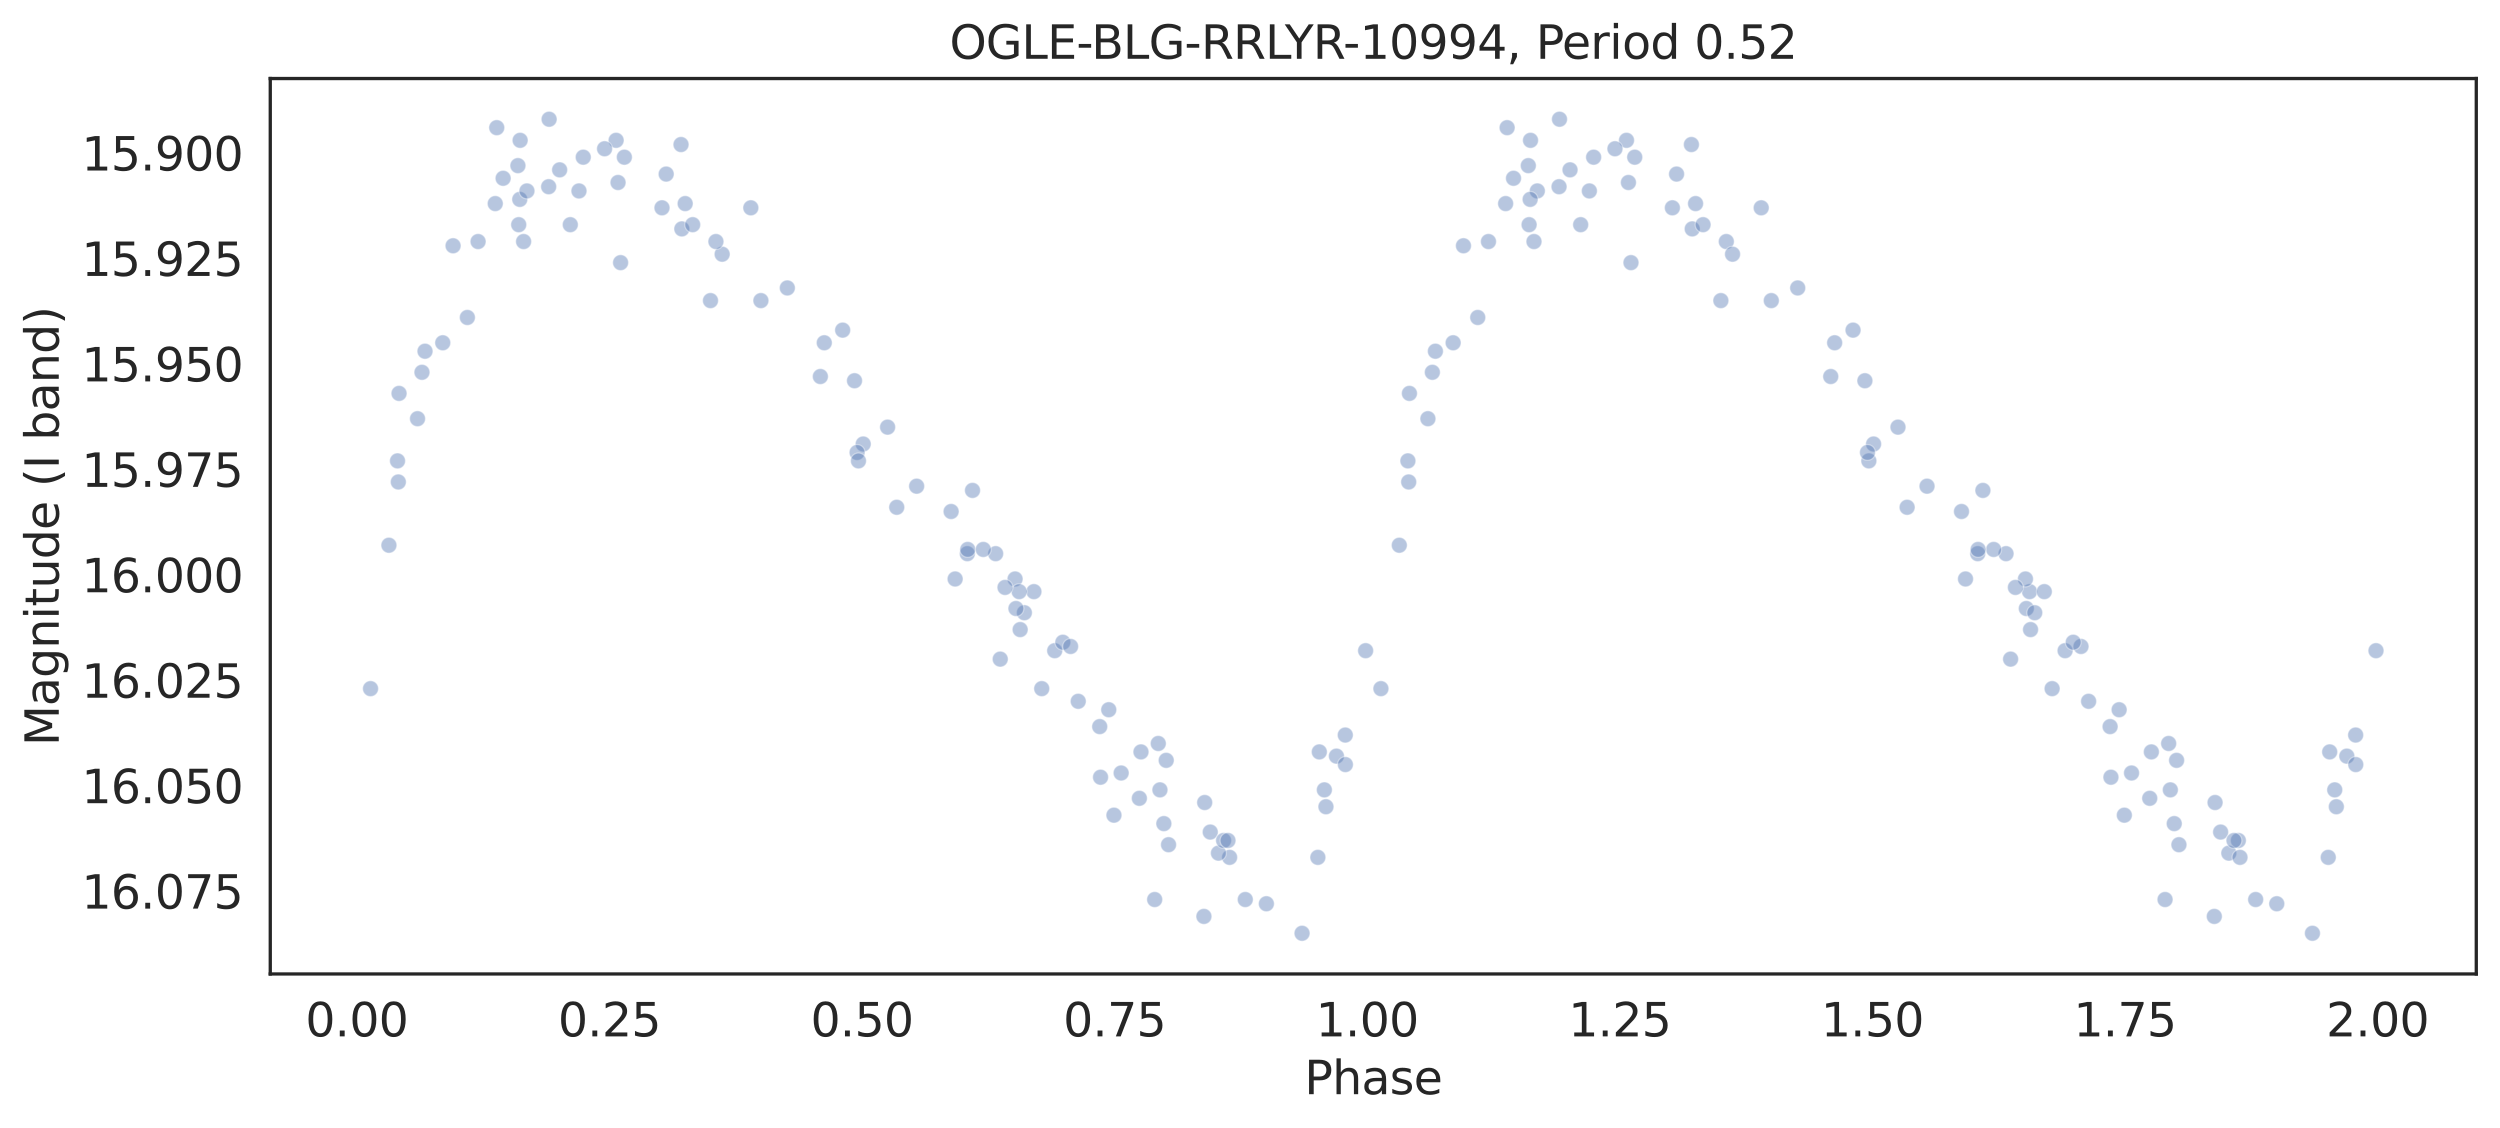 <?xml version="1.0" encoding="utf-8" standalone="no"?>
<!DOCTYPE svg PUBLIC "-//W3C//DTD SVG 1.1//EN"
  "http://www.w3.org/Graphics/SVG/1.1/DTD/svg11.dtd">
<svg height="342.237pt" version="1.1" viewBox="0 0 758.836 342.237" width="758.836pt" xmlns="http://www.w3.org/2000/svg" xmlns:xlink="http://www.w3.org/1999/xlink">
 <defs>
  <style type="text/css">*{stroke-linecap:butt;stroke-linejoin:round;}</style>
 </defs>
 <g id="figure_1">
  <g id="patch_1">
   <path d="M 0 342.237 
L 758.836 342.237 
L 758.836 0 
L 0 0 
z
" style="fill:#ffffff;"/>
  </g>
  <g id="axes_1">
   <g id="patch_2">
    <path d="M 82.036 295.638 
L 751.636 295.638 
L 751.636 23.838 
L 82.036 23.838 
z
" style="fill:#ffffff;"/>
   </g>
   <g id="matplotlib.axis_1">
    <g id="xtick_1">
     <g id="text_1">
      <!-- 0.00 -->
      <g style="fill:#262626;" transform="translate(92.697 314.576)scale(0.14 -0.14)">
       <defs>
        <path d="M 2034 4250 
Q 1547 4250 1301 3770 
Q 1056 3291 1056 2328 
Q 1056 1369 1301 889 
Q 1547 409 2034 409 
Q 2525 409 2770 889 
Q 3016 1369 3016 2328 
Q 3016 3291 2770 3770 
Q 2525 4250 2034 4250 
z
M 2034 4750 
Q 2819 4750 3233 4129 
Q 3647 3509 3647 2328 
Q 3647 1150 3233 529 
Q 2819 -91 2034 -91 
Q 1250 -91 836 529 
Q 422 1150 422 2328 
Q 422 3509 836 4129 
Q 1250 4750 2034 4750 
z
" id="DejaVuSans-30" transform="scale(0.016)"/>
        <path d="M 684 794 
L 1344 794 
L 1344 0 
L 684 0 
L 684 794 
z
" id="DejaVuSans-2e" transform="scale(0.016)"/>
       </defs>
       <use xlink:href="#DejaVuSans-30"/>
       <use x="63.623" xlink:href="#DejaVuSans-2e"/>
       <use x="95.41" xlink:href="#DejaVuSans-30"/>
       <use x="159.033" xlink:href="#DejaVuSans-30"/>
      </g>
     </g>
    </g>
    <g id="xtick_2">
     <g id="text_2">
      <!-- 0.25 -->
      <g style="fill:#262626;" transform="translate(169.368 314.576)scale(0.14 -0.14)">
       <defs>
        <path d="M 1228 531 
L 3431 531 
L 3431 0 
L 469 0 
L 469 531 
Q 828 903 1448 1529 
Q 2069 2156 2228 2338 
Q 2531 2678 2651 2914 
Q 2772 3150 2772 3378 
Q 2772 3750 2511 3984 
Q 2250 4219 1831 4219 
Q 1534 4219 1204 4116 
Q 875 4013 500 3803 
L 500 4441 
Q 881 4594 1212 4672 
Q 1544 4750 1819 4750 
Q 2544 4750 2975 4387 
Q 3406 4025 3406 3419 
Q 3406 3131 3298 2873 
Q 3191 2616 2906 2266 
Q 2828 2175 2409 1742 
Q 1991 1309 1228 531 
z
" id="DejaVuSans-32" transform="scale(0.016)"/>
        <path d="M 691 4666 
L 3169 4666 
L 3169 4134 
L 1269 4134 
L 1269 2991 
Q 1406 3038 1543 3061 
Q 1681 3084 1819 3084 
Q 2600 3084 3056 2656 
Q 3513 2228 3513 1497 
Q 3513 744 3044 326 
Q 2575 -91 1722 -91 
Q 1428 -91 1123 -41 
Q 819 9 494 109 
L 494 744 
Q 775 591 1075 516 
Q 1375 441 1709 441 
Q 2250 441 2565 725 
Q 2881 1009 2881 1497 
Q 2881 1984 2565 2268 
Q 2250 2553 1709 2553 
Q 1456 2553 1204 2497 
Q 953 2441 691 2322 
L 691 4666 
z
" id="DejaVuSans-35" transform="scale(0.016)"/>
       </defs>
       <use xlink:href="#DejaVuSans-30"/>
       <use x="63.623" xlink:href="#DejaVuSans-2e"/>
       <use x="95.41" xlink:href="#DejaVuSans-32"/>
       <use x="159.033" xlink:href="#DejaVuSans-35"/>
      </g>
     </g>
    </g>
    <g id="xtick_3">
     <g id="text_3">
      <!-- 0.50 -->
      <g style="fill:#262626;" transform="translate(246.04 314.576)scale(0.14 -0.14)">
       <use xlink:href="#DejaVuSans-30"/>
       <use x="63.623" xlink:href="#DejaVuSans-2e"/>
       <use x="95.41" xlink:href="#DejaVuSans-35"/>
       <use x="159.033" xlink:href="#DejaVuSans-30"/>
      </g>
     </g>
    </g>
    <g id="xtick_4">
     <g id="text_4">
      <!-- 0.75 -->
      <g style="fill:#262626;" transform="translate(322.711 314.576)scale(0.14 -0.14)">
       <defs>
        <path d="M 525 4666 
L 3525 4666 
L 3525 4397 
L 1831 0 
L 1172 0 
L 2766 4134 
L 525 4134 
L 525 4666 
z
" id="DejaVuSans-37" transform="scale(0.016)"/>
       </defs>
       <use xlink:href="#DejaVuSans-30"/>
       <use x="63.623" xlink:href="#DejaVuSans-2e"/>
       <use x="95.41" xlink:href="#DejaVuSans-37"/>
       <use x="159.033" xlink:href="#DejaVuSans-35"/>
      </g>
     </g>
    </g>
    <g id="xtick_5">
     <g id="text_5">
      <!-- 1.00 -->
      <g style="fill:#262626;" transform="translate(399.383 314.576)scale(0.14 -0.14)">
       <defs>
        <path d="M 794 531 
L 1825 531 
L 1825 4091 
L 703 3866 
L 703 4441 
L 1819 4666 
L 2450 4666 
L 2450 531 
L 3481 531 
L 3481 0 
L 794 0 
L 794 531 
z
" id="DejaVuSans-31" transform="scale(0.016)"/>
       </defs>
       <use xlink:href="#DejaVuSans-31"/>
       <use x="63.623" xlink:href="#DejaVuSans-2e"/>
       <use x="95.41" xlink:href="#DejaVuSans-30"/>
       <use x="159.033" xlink:href="#DejaVuSans-30"/>
      </g>
     </g>
    </g>
    <g id="xtick_6">
     <g id="text_6">
      <!-- 1.25 -->
      <g style="fill:#262626;" transform="translate(476.054 314.576)scale(0.14 -0.14)">
       <use xlink:href="#DejaVuSans-31"/>
       <use x="63.623" xlink:href="#DejaVuSans-2e"/>
       <use x="95.41" xlink:href="#DejaVuSans-32"/>
       <use x="159.033" xlink:href="#DejaVuSans-35"/>
      </g>
     </g>
    </g>
    <g id="xtick_7">
     <g id="text_7">
      <!-- 1.50 -->
      <g style="fill:#262626;" transform="translate(552.726 314.576)scale(0.14 -0.14)">
       <use xlink:href="#DejaVuSans-31"/>
       <use x="63.623" xlink:href="#DejaVuSans-2e"/>
       <use x="95.41" xlink:href="#DejaVuSans-35"/>
       <use x="159.033" xlink:href="#DejaVuSans-30"/>
      </g>
     </g>
    </g>
    <g id="xtick_8">
     <g id="text_8">
      <!-- 1.75 -->
      <g style="fill:#262626;" transform="translate(629.397 314.576)scale(0.14 -0.14)">
       <use xlink:href="#DejaVuSans-31"/>
       <use x="63.623" xlink:href="#DejaVuSans-2e"/>
       <use x="95.41" xlink:href="#DejaVuSans-37"/>
       <use x="159.033" xlink:href="#DejaVuSans-35"/>
      </g>
     </g>
    </g>
    <g id="xtick_9">
     <g id="text_9">
      <!-- 2.00 -->
      <g style="fill:#262626;" transform="translate(706.069 314.576)scale(0.14 -0.14)">
       <use xlink:href="#DejaVuSans-32"/>
       <use x="63.623" xlink:href="#DejaVuSans-2e"/>
       <use x="95.41" xlink:href="#DejaVuSans-30"/>
       <use x="159.033" xlink:href="#DejaVuSans-30"/>
      </g>
     </g>
    </g>
    <g id="text_10">
     <!-- Phase -->
     <g style="fill:#262626;" transform="translate(395.936 332.125)scale(0.14 -0.14)">
      <defs>
       <path d="M 1259 4147 
L 1259 2394 
L 2053 2394 
Q 2494 2394 2734 2622 
Q 2975 2850 2975 3272 
Q 2975 3691 2734 3919 
Q 2494 4147 2053 4147 
L 1259 4147 
z
M 628 4666 
L 2053 4666 
Q 2838 4666 3239 4311 
Q 3641 3956 3641 3272 
Q 3641 2581 3239 2228 
Q 2838 1875 2053 1875 
L 1259 1875 
L 1259 0 
L 628 0 
L 628 4666 
z
" id="DejaVuSans-50" transform="scale(0.016)"/>
       <path d="M 3513 2113 
L 3513 0 
L 2938 0 
L 2938 2094 
Q 2938 2591 2744 2837 
Q 2550 3084 2163 3084 
Q 1697 3084 1428 2787 
Q 1159 2491 1159 1978 
L 1159 0 
L 581 0 
L 581 4863 
L 1159 4863 
L 1159 2956 
Q 1366 3272 1645 3428 
Q 1925 3584 2291 3584 
Q 2894 3584 3203 3211 
Q 3513 2838 3513 2113 
z
" id="DejaVuSans-68" transform="scale(0.016)"/>
       <path d="M 2194 1759 
Q 1497 1759 1228 1600 
Q 959 1441 959 1056 
Q 959 750 1161 570 
Q 1363 391 1709 391 
Q 2188 391 2477 730 
Q 2766 1069 2766 1631 
L 2766 1759 
L 2194 1759 
z
M 3341 1997 
L 3341 0 
L 2766 0 
L 2766 531 
Q 2569 213 2275 61 
Q 1981 -91 1556 -91 
Q 1019 -91 701 211 
Q 384 513 384 1019 
Q 384 1609 779 1909 
Q 1175 2209 1959 2209 
L 2766 2209 
L 2766 2266 
Q 2766 2663 2505 2880 
Q 2244 3097 1772 3097 
Q 1472 3097 1187 3025 
Q 903 2953 641 2809 
L 641 3341 
Q 956 3463 1253 3523 
Q 1550 3584 1831 3584 
Q 2591 3584 2966 3190 
Q 3341 2797 3341 1997 
z
" id="DejaVuSans-61" transform="scale(0.016)"/>
       <path d="M 2834 3397 
L 2834 2853 
Q 2591 2978 2328 3040 
Q 2066 3103 1784 3103 
Q 1356 3103 1142 2972 
Q 928 2841 928 2578 
Q 928 2378 1081 2264 
Q 1234 2150 1697 2047 
L 1894 2003 
Q 2506 1872 2764 1633 
Q 3022 1394 3022 966 
Q 3022 478 2636 193 
Q 2250 -91 1575 -91 
Q 1294 -91 989 -36 
Q 684 19 347 128 
L 347 722 
Q 666 556 975 473 
Q 1284 391 1588 391 
Q 1994 391 2212 530 
Q 2431 669 2431 922 
Q 2431 1156 2273 1281 
Q 2116 1406 1581 1522 
L 1381 1569 
Q 847 1681 609 1914 
Q 372 2147 372 2553 
Q 372 3047 722 3315 
Q 1072 3584 1716 3584 
Q 2034 3584 2315 3537 
Q 2597 3491 2834 3397 
z
" id="DejaVuSans-73" transform="scale(0.016)"/>
       <path d="M 3597 1894 
L 3597 1613 
L 953 1613 
Q 991 1019 1311 708 
Q 1631 397 2203 397 
Q 2534 397 2845 478 
Q 3156 559 3463 722 
L 3463 178 
Q 3153 47 2828 -22 
Q 2503 -91 2169 -91 
Q 1331 -91 842 396 
Q 353 884 353 1716 
Q 353 2575 817 3079 
Q 1281 3584 2069 3584 
Q 2775 3584 3186 3129 
Q 3597 2675 3597 1894 
z
M 3022 2063 
Q 3016 2534 2758 2815 
Q 2500 3097 2075 3097 
Q 1594 3097 1305 2825 
Q 1016 2553 972 2059 
L 3022 2063 
z
" id="DejaVuSans-65" transform="scale(0.016)"/>
      </defs>
      <use xlink:href="#DejaVuSans-50"/>
      <use x="60.303" xlink:href="#DejaVuSans-68"/>
      <use x="123.682" xlink:href="#DejaVuSans-61"/>
      <use x="184.961" xlink:href="#DejaVuSans-73"/>
      <use x="237.061" xlink:href="#DejaVuSans-65"/>
     </g>
    </g>
   </g>
   <g id="matplotlib.axis_2">
    <g id="ytick_1">
     <g id="text_11">
      <!-- 15.900 -->
      <g style="fill:#262626;" transform="translate(24.749 51.753)scale(0.14 -0.14)">
       <defs>
        <path d="M 703 97 
L 703 672 
Q 941 559 1184 500 
Q 1428 441 1663 441 
Q 2288 441 2617 861 
Q 2947 1281 2994 2138 
Q 2813 1869 2534 1725 
Q 2256 1581 1919 1581 
Q 1219 1581 811 2004 
Q 403 2428 403 3163 
Q 403 3881 828 4315 
Q 1253 4750 1959 4750 
Q 2769 4750 3195 4129 
Q 3622 3509 3622 2328 
Q 3622 1225 3098 567 
Q 2575 -91 1691 -91 
Q 1453 -91 1209 -44 
Q 966 3 703 97 
z
M 1959 2075 
Q 2384 2075 2632 2365 
Q 2881 2656 2881 3163 
Q 2881 3666 2632 3958 
Q 2384 4250 1959 4250 
Q 1534 4250 1286 3958 
Q 1038 3666 1038 3163 
Q 1038 2656 1286 2365 
Q 1534 2075 1959 2075 
z
" id="DejaVuSans-39" transform="scale(0.016)"/>
       </defs>
       <use xlink:href="#DejaVuSans-31"/>
       <use x="63.623" xlink:href="#DejaVuSans-35"/>
       <use x="127.246" xlink:href="#DejaVuSans-2e"/>
       <use x="159.033" xlink:href="#DejaVuSans-39"/>
       <use x="222.656" xlink:href="#DejaVuSans-30"/>
       <use x="286.279" xlink:href="#DejaVuSans-30"/>
      </g>
     </g>
    </g>
    <g id="ytick_2">
     <g id="text_12">
      <!-- 15.925 -->
      <g style="fill:#262626;" transform="translate(24.749 83.76)scale(0.14 -0.14)">
       <use xlink:href="#DejaVuSans-31"/>
       <use x="63.623" xlink:href="#DejaVuSans-35"/>
       <use x="127.246" xlink:href="#DejaVuSans-2e"/>
       <use x="159.033" xlink:href="#DejaVuSans-39"/>
       <use x="222.656" xlink:href="#DejaVuSans-32"/>
       <use x="286.279" xlink:href="#DejaVuSans-35"/>
      </g>
     </g>
    </g>
    <g id="ytick_3">
     <g id="text_13">
      <!-- 15.950 -->
      <g style="fill:#262626;" transform="translate(24.749 115.767)scale(0.14 -0.14)">
       <use xlink:href="#DejaVuSans-31"/>
       <use x="63.623" xlink:href="#DejaVuSans-35"/>
       <use x="127.246" xlink:href="#DejaVuSans-2e"/>
       <use x="159.033" xlink:href="#DejaVuSans-39"/>
       <use x="222.656" xlink:href="#DejaVuSans-35"/>
       <use x="286.279" xlink:href="#DejaVuSans-30"/>
      </g>
     </g>
    </g>
    <g id="ytick_4">
     <g id="text_14">
      <!-- 15.975 -->
      <g style="fill:#262626;" transform="translate(24.749 147.773)scale(0.14 -0.14)">
       <use xlink:href="#DejaVuSans-31"/>
       <use x="63.623" xlink:href="#DejaVuSans-35"/>
       <use x="127.246" xlink:href="#DejaVuSans-2e"/>
       <use x="159.033" xlink:href="#DejaVuSans-39"/>
       <use x="222.656" xlink:href="#DejaVuSans-37"/>
       <use x="286.279" xlink:href="#DejaVuSans-35"/>
      </g>
     </g>
    </g>
    <g id="ytick_5">
     <g id="text_15">
      <!-- 16.000 -->
      <g style="fill:#262626;" transform="translate(24.749 179.78)scale(0.14 -0.14)">
       <defs>
        <path d="M 2113 2584 
Q 1688 2584 1439 2293 
Q 1191 2003 1191 1497 
Q 1191 994 1439 701 
Q 1688 409 2113 409 
Q 2538 409 2786 701 
Q 3034 994 3034 1497 
Q 3034 2003 2786 2293 
Q 2538 2584 2113 2584 
z
M 3366 4563 
L 3366 3988 
Q 3128 4100 2886 4159 
Q 2644 4219 2406 4219 
Q 1781 4219 1451 3797 
Q 1122 3375 1075 2522 
Q 1259 2794 1537 2939 
Q 1816 3084 2150 3084 
Q 2853 3084 3261 2657 
Q 3669 2231 3669 1497 
Q 3669 778 3244 343 
Q 2819 -91 2113 -91 
Q 1303 -91 875 529 
Q 447 1150 447 2328 
Q 447 3434 972 4092 
Q 1497 4750 2381 4750 
Q 2619 4750 2861 4703 
Q 3103 4656 3366 4563 
z
" id="DejaVuSans-36" transform="scale(0.016)"/>
       </defs>
       <use xlink:href="#DejaVuSans-31"/>
       <use x="63.623" xlink:href="#DejaVuSans-36"/>
       <use x="127.246" xlink:href="#DejaVuSans-2e"/>
       <use x="159.033" xlink:href="#DejaVuSans-30"/>
       <use x="222.656" xlink:href="#DejaVuSans-30"/>
       <use x="286.279" xlink:href="#DejaVuSans-30"/>
      </g>
     </g>
    </g>
    <g id="ytick_6">
     <g id="text_16">
      <!-- 16.025 -->
      <g style="fill:#262626;" transform="translate(24.749 211.786)scale(0.14 -0.14)">
       <use xlink:href="#DejaVuSans-31"/>
       <use x="63.623" xlink:href="#DejaVuSans-36"/>
       <use x="127.246" xlink:href="#DejaVuSans-2e"/>
       <use x="159.033" xlink:href="#DejaVuSans-30"/>
       <use x="222.656" xlink:href="#DejaVuSans-32"/>
       <use x="286.279" xlink:href="#DejaVuSans-35"/>
      </g>
     </g>
    </g>
    <g id="ytick_7">
     <g id="text_17">
      <!-- 16.050 -->
      <g style="fill:#262626;" transform="translate(24.749 243.793)scale(0.14 -0.14)">
       <use xlink:href="#DejaVuSans-31"/>
       <use x="63.623" xlink:href="#DejaVuSans-36"/>
       <use x="127.246" xlink:href="#DejaVuSans-2e"/>
       <use x="159.033" xlink:href="#DejaVuSans-30"/>
       <use x="222.656" xlink:href="#DejaVuSans-35"/>
       <use x="286.279" xlink:href="#DejaVuSans-30"/>
      </g>
     </g>
    </g>
    <g id="ytick_8">
     <g id="text_18">
      <!-- 16.075 -->
      <g style="fill:#262626;" transform="translate(24.749 275.8)scale(0.14 -0.14)">
       <use xlink:href="#DejaVuSans-31"/>
       <use x="63.623" xlink:href="#DejaVuSans-36"/>
       <use x="127.246" xlink:href="#DejaVuSans-2e"/>
       <use x="159.033" xlink:href="#DejaVuSans-30"/>
       <use x="222.656" xlink:href="#DejaVuSans-37"/>
       <use x="286.279" xlink:href="#DejaVuSans-35"/>
      </g>
     </g>
    </g>
    <g id="text_19">
     <!-- Magnitude (I band) -->
     <g style="fill:#262626;" transform="translate(17.838 226.414)rotate(-90)scale(0.14 -0.14)">
      <defs>
       <path d="M 628 4666 
L 1569 4666 
L 2759 1491 
L 3956 4666 
L 4897 4666 
L 4897 0 
L 4281 0 
L 4281 4097 
L 3078 897 
L 2444 897 
L 1241 4097 
L 1241 0 
L 628 0 
L 628 4666 
z
" id="DejaVuSans-4d" transform="scale(0.016)"/>
       <path d="M 2906 1791 
Q 2906 2416 2648 2759 
Q 2391 3103 1925 3103 
Q 1463 3103 1205 2759 
Q 947 2416 947 1791 
Q 947 1169 1205 825 
Q 1463 481 1925 481 
Q 2391 481 2648 825 
Q 2906 1169 2906 1791 
z
M 3481 434 
Q 3481 -459 3084 -895 
Q 2688 -1331 1869 -1331 
Q 1566 -1331 1297 -1286 
Q 1028 -1241 775 -1147 
L 775 -588 
Q 1028 -725 1275 -790 
Q 1522 -856 1778 -856 
Q 2344 -856 2625 -561 
Q 2906 -266 2906 331 
L 2906 616 
Q 2728 306 2450 153 
Q 2172 0 1784 0 
Q 1141 0 747 490 
Q 353 981 353 1791 
Q 353 2603 747 3093 
Q 1141 3584 1784 3584 
Q 2172 3584 2450 3431 
Q 2728 3278 2906 2969 
L 2906 3500 
L 3481 3500 
L 3481 434 
z
" id="DejaVuSans-67" transform="scale(0.016)"/>
       <path d="M 3513 2113 
L 3513 0 
L 2938 0 
L 2938 2094 
Q 2938 2591 2744 2837 
Q 2550 3084 2163 3084 
Q 1697 3084 1428 2787 
Q 1159 2491 1159 1978 
L 1159 0 
L 581 0 
L 581 3500 
L 1159 3500 
L 1159 2956 
Q 1366 3272 1645 3428 
Q 1925 3584 2291 3584 
Q 2894 3584 3203 3211 
Q 3513 2838 3513 2113 
z
" id="DejaVuSans-6e" transform="scale(0.016)"/>
       <path d="M 603 3500 
L 1178 3500 
L 1178 0 
L 603 0 
L 603 3500 
z
M 603 4863 
L 1178 4863 
L 1178 4134 
L 603 4134 
L 603 4863 
z
" id="DejaVuSans-69" transform="scale(0.016)"/>
       <path d="M 1172 4494 
L 1172 3500 
L 2356 3500 
L 2356 3053 
L 1172 3053 
L 1172 1153 
Q 1172 725 1289 603 
Q 1406 481 1766 481 
L 2356 481 
L 2356 0 
L 1766 0 
Q 1100 0 847 248 
Q 594 497 594 1153 
L 594 3053 
L 172 3053 
L 172 3500 
L 594 3500 
L 594 4494 
L 1172 4494 
z
" id="DejaVuSans-74" transform="scale(0.016)"/>
       <path d="M 544 1381 
L 544 3500 
L 1119 3500 
L 1119 1403 
Q 1119 906 1312 657 
Q 1506 409 1894 409 
Q 2359 409 2629 706 
Q 2900 1003 2900 1516 
L 2900 3500 
L 3475 3500 
L 3475 0 
L 2900 0 
L 2900 538 
Q 2691 219 2414 64 
Q 2138 -91 1772 -91 
Q 1169 -91 856 284 
Q 544 659 544 1381 
z
M 1991 3584 
L 1991 3584 
z
" id="DejaVuSans-75" transform="scale(0.016)"/>
       <path d="M 2906 2969 
L 2906 4863 
L 3481 4863 
L 3481 0 
L 2906 0 
L 2906 525 
Q 2725 213 2448 61 
Q 2172 -91 1784 -91 
Q 1150 -91 751 415 
Q 353 922 353 1747 
Q 353 2572 751 3078 
Q 1150 3584 1784 3584 
Q 2172 3584 2448 3432 
Q 2725 3281 2906 2969 
z
M 947 1747 
Q 947 1113 1208 752 
Q 1469 391 1925 391 
Q 2381 391 2643 752 
Q 2906 1113 2906 1747 
Q 2906 2381 2643 2742 
Q 2381 3103 1925 3103 
Q 1469 3103 1208 2742 
Q 947 2381 947 1747 
z
" id="DejaVuSans-64" transform="scale(0.016)"/>
       <path id="DejaVuSans-20" transform="scale(0.016)"/>
       <path d="M 1984 4856 
Q 1566 4138 1362 3434 
Q 1159 2731 1159 2009 
Q 1159 1288 1364 580 
Q 1569 -128 1984 -844 
L 1484 -844 
Q 1016 -109 783 600 
Q 550 1309 550 2009 
Q 550 2706 781 3412 
Q 1013 4119 1484 4856 
L 1984 4856 
z
" id="DejaVuSans-28" transform="scale(0.016)"/>
       <path d="M 628 4666 
L 1259 4666 
L 1259 0 
L 628 0 
L 628 4666 
z
" id="DejaVuSans-49" transform="scale(0.016)"/>
       <path d="M 3116 1747 
Q 3116 2381 2855 2742 
Q 2594 3103 2138 3103 
Q 1681 3103 1420 2742 
Q 1159 2381 1159 1747 
Q 1159 1113 1420 752 
Q 1681 391 2138 391 
Q 2594 391 2855 752 
Q 3116 1113 3116 1747 
z
M 1159 2969 
Q 1341 3281 1617 3432 
Q 1894 3584 2278 3584 
Q 2916 3584 3314 3078 
Q 3713 2572 3713 1747 
Q 3713 922 3314 415 
Q 2916 -91 2278 -91 
Q 1894 -91 1617 61 
Q 1341 213 1159 525 
L 1159 0 
L 581 0 
L 581 4863 
L 1159 4863 
L 1159 2969 
z
" id="DejaVuSans-62" transform="scale(0.016)"/>
       <path d="M 513 4856 
L 1013 4856 
Q 1481 4119 1714 3412 
Q 1947 2706 1947 2009 
Q 1947 1309 1714 600 
Q 1481 -109 1013 -844 
L 513 -844 
Q 928 -128 1133 580 
Q 1338 1288 1338 2009 
Q 1338 2731 1133 3434 
Q 928 4138 513 4856 
z
" id="DejaVuSans-29" transform="scale(0.016)"/>
      </defs>
      <use xlink:href="#DejaVuSans-4d"/>
      <use x="86.279" xlink:href="#DejaVuSans-61"/>
      <use x="147.559" xlink:href="#DejaVuSans-67"/>
      <use x="211.035" xlink:href="#DejaVuSans-6e"/>
      <use x="274.414" xlink:href="#DejaVuSans-69"/>
      <use x="302.197" xlink:href="#DejaVuSans-74"/>
      <use x="341.406" xlink:href="#DejaVuSans-75"/>
      <use x="404.785" xlink:href="#DejaVuSans-64"/>
      <use x="468.262" xlink:href="#DejaVuSans-65"/>
      <use x="529.785" xlink:href="#DejaVuSans-20"/>
      <use x="561.572" xlink:href="#DejaVuSans-28"/>
      <use x="600.586" xlink:href="#DejaVuSans-49"/>
      <use x="630.078" xlink:href="#DejaVuSans-20"/>
      <use x="661.865" xlink:href="#DejaVuSans-62"/>
      <use x="725.342" xlink:href="#DejaVuSans-61"/>
      <use x="786.621" xlink:href="#DejaVuSans-6e"/>
      <use x="850" xlink:href="#DejaVuSans-64"/>
      <use x="913.477" xlink:href="#DejaVuSans-29"/>
     </g>
    </g>
   </g>
   <g id="PathCollection_1">
    <defs>
     <path d="M 0 2.4 
C 0.636 2.4 1.247 2.147 1.697 1.697 
C 2.147 1.247 2.4 0.636 2.4 0 
C 2.4 -0.636 2.147 -1.247 1.697 -1.697 
C 1.247 -2.147 0.636 -2.4 0 -2.4 
C -0.636 -2.4 -1.247 -2.147 -1.697 -1.697 
C -2.147 -1.247 -2.4 -0.636 -2.4 0 
C -2.4 0.636 -2.147 1.247 -1.697 1.697 
C -1.247 2.147 -0.636 2.4 0 2.4 
z
" id="me7b173bbdc" style="stroke:#ffffff;stroke-opacity:0.4;stroke-width:0.384;"/>
    </defs>
    <g clip-path="url(#pbdeee89cb6)">
     <use style="fill:#4c72b0;fill-opacity:0.4;stroke:#ffffff;stroke-opacity:0.4;stroke-width:0.384;" x="157.209" xlink:href="#me7b173bbdc" y="50.275"/>
     <use style="fill:#4c72b0;fill-opacity:0.4;stroke:#ffffff;stroke-opacity:0.4;stroke-width:0.384;" x="434.769" xlink:href="#me7b173bbdc" y="113.008"/>
     <use style="fill:#4c72b0;fill-opacity:0.4;stroke:#ffffff;stroke-opacity:0.4;stroke-width:0.384;" x="310.931" xlink:href="#me7b173bbdc" y="185.983"/>
     <use style="fill:#4c72b0;fill-opacity:0.4;stroke:#ffffff;stroke-opacity:0.4;stroke-width:0.384;" x="157.45" xlink:href="#me7b173bbdc" y="68.199"/>
     <use style="fill:#4c72b0;fill-opacity:0.4;stroke:#ffffff;stroke-opacity:0.4;stroke-width:0.384;" x="303.605" xlink:href="#me7b173bbdc" y="200.066"/>
     <use style="fill:#4c72b0;fill-opacity:0.4;stroke:#ffffff;stroke-opacity:0.4;stroke-width:0.384;" x="373.228" xlink:href="#me7b173bbdc" y="260.239"/>
     <use style="fill:#4c72b0;fill-opacity:0.4;stroke:#ffffff;stroke-opacity:0.4;stroke-width:0.384;" x="206.963" xlink:href="#me7b173bbdc" y="69.479"/>
     <use style="fill:#4c72b0;fill-opacity:0.4;stroke:#ffffff;stroke-opacity:0.4;stroke-width:0.384;" x="134.393" xlink:href="#me7b173bbdc" y="104.046"/>
     <use style="fill:#4c72b0;fill-opacity:0.4;stroke:#ffffff;stroke-opacity:0.4;stroke-width:0.384;" x="293.62" xlink:href="#me7b173bbdc" y="168.06"/>
     <use style="fill:#4c72b0;fill-opacity:0.4;stroke:#ffffff;stroke-opacity:0.4;stroke-width:0.384;" x="684.672" xlink:href="#me7b173bbdc" y="273.041"/>
     <use style="fill:#4c72b0;fill-opacity:0.4;stroke:#ffffff;stroke-opacity:0.4;stroke-width:0.384;" x="631.654" xlink:href="#me7b173bbdc" y="196.225"/>
     <use style="fill:#4c72b0;fill-opacity:0.4;stroke:#ffffff;stroke-opacity:0.4;stroke-width:0.384;" x="427.811" xlink:href="#me7b173bbdc" y="119.41"/>
     <use style="fill:#4c72b0;fill-opacity:0.4;stroke:#ffffff;stroke-opacity:0.4;stroke-width:0.384;" x="206.714" xlink:href="#me7b173bbdc" y="43.874"/>
     <use style="fill:#4c72b0;fill-opacity:0.4;stroke:#ffffff;stroke-opacity:0.4;stroke-width:0.384;" x="657.172" xlink:href="#me7b173bbdc" y="273.041"/>
     <use style="fill:#4c72b0;fill-opacity:0.4;stroke:#ffffff;stroke-opacity:0.4;stroke-width:0.384;" x="556.882" xlink:href="#me7b173bbdc" y="104.046"/>
     <use style="fill:#4c72b0;fill-opacity:0.4;stroke:#ffffff;stroke-opacity:0.4;stroke-width:0.384;" x="238.984" xlink:href="#me7b173bbdc" y="87.403"/>
     <use style="fill:#4c72b0;fill-opacity:0.4;stroke:#ffffff;stroke-opacity:0.4;stroke-width:0.384;" x="408.34" xlink:href="#me7b173bbdc" y="223.111"/>
     <use style="fill:#4c72b0;fill-opacity:0.4;stroke:#ffffff;stroke-opacity:0.4;stroke-width:0.384;" x="658.263" xlink:href="#me7b173bbdc" y="225.671"/>
     <use style="fill:#4c72b0;fill-opacity:0.4;stroke:#ffffff;stroke-opacity:0.4;stroke-width:0.384;" x="150.328" xlink:href="#me7b173bbdc" y="61.798"/>
     <use style="fill:#4c72b0;fill-opacity:0.4;stroke:#ffffff;stroke-opacity:0.4;stroke-width:0.384;" x="340.31" xlink:href="#me7b173bbdc" y="234.633"/>
     <use style="fill:#4c72b0;fill-opacity:0.4;stroke:#ffffff;stroke-opacity:0.4;stroke-width:0.384;" x="157.771" xlink:href="#me7b173bbdc" y="60.517"/>
     <use style="fill:#4c72b0;fill-opacity:0.4;stroke:#ffffff;stroke-opacity:0.4;stroke-width:0.384;" x="633.97" xlink:href="#me7b173bbdc" y="212.869"/>
     <use style="fill:#4c72b0;fill-opacity:0.4;stroke:#ffffff;stroke-opacity:0.4;stroke-width:0.384;" x="384.392" xlink:href="#me7b173bbdc" y="274.321"/>
     <use style="fill:#4c72b0;fill-opacity:0.4;stroke:#ffffff;stroke-opacity:0.4;stroke-width:0.384;" x="129.008" xlink:href="#me7b173bbdc" y="106.607"/>
     <use style="fill:#4c72b0;fill-opacity:0.4;stroke:#ffffff;stroke-opacity:0.4;stroke-width:0.384;" x="672.351" xlink:href="#me7b173bbdc" y="243.595"/>
     <use style="fill:#4c72b0;fill-opacity:0.4;stroke:#ffffff;stroke-opacity:0.4;stroke-width:0.384;" x="120.662" xlink:href="#me7b173bbdc" y="139.894"/>
     <use style="fill:#4c72b0;fill-opacity:0.4;stroke:#ffffff;stroke-opacity:0.4;stroke-width:0.384;" x="576.108" xlink:href="#me7b173bbdc" y="129.652"/>
     <use style="fill:#4c72b0;fill-opacity:0.4;stroke:#ffffff;stroke-opacity:0.4;stroke-width:0.384;" x="435.694" xlink:href="#me7b173bbdc" y="106.607"/>
     <use style="fill:#4c72b0;fill-opacity:0.4;stroke:#ffffff;stroke-opacity:0.4;stroke-width:0.384;" x="278.234" xlink:href="#me7b173bbdc" y="147.575"/>
     <use style="fill:#4c72b0;fill-opacity:0.4;stroke:#ffffff;stroke-opacity:0.4;stroke-width:0.384;" x="555.695" xlink:href="#me7b173bbdc" y="114.288"/>
     <use style="fill:#4c72b0;fill-opacity:0.4;stroke:#ffffff;stroke-opacity:0.4;stroke-width:0.384;" x="534.59" xlink:href="#me7b173bbdc" y="63.078"/>
     <use style="fill:#4c72b0;fill-opacity:0.4;stroke:#ffffff;stroke-opacity:0.4;stroke-width:0.384;" x="679.419" xlink:href="#me7b173bbdc" y="255.117"/>
     <use style="fill:#4c72b0;fill-opacity:0.4;stroke:#ffffff;stroke-opacity:0.4;stroke-width:0.384;" x="661.383" xlink:href="#me7b173bbdc" y="256.398"/>
     <use style="fill:#4c72b0;fill-opacity:0.4;stroke:#ffffff;stroke-opacity:0.4;stroke-width:0.384;" x="400.02" xlink:href="#me7b173bbdc" y="260.239"/>
     <use style="fill:#4c72b0;fill-opacity:0.4;stroke:#ffffff;stroke-opacity:0.4;stroke-width:0.384;" x="333.804" xlink:href="#me7b173bbdc" y="220.55"/>
     <use style="fill:#4c72b0;fill-opacity:0.4;stroke:#ffffff;stroke-opacity:0.4;stroke-width:0.384;" x="616.042" xlink:href="#me7b173bbdc" y="179.582"/>
     <use style="fill:#4c72b0;fill-opacity:0.4;stroke:#ffffff;stroke-opacity:0.4;stroke-width:0.384;" x="269.422" xlink:href="#me7b173bbdc" y="129.652"/>
     <use style="fill:#4c72b0;fill-opacity:0.4;stroke:#ffffff;stroke-opacity:0.4;stroke-width:0.384;" x="494.286" xlink:href="#me7b173bbdc" y="55.396"/>
     <use style="fill:#4c72b0;fill-opacity:0.4;stroke:#ffffff;stroke-opacity:0.4;stroke-width:0.384;" x="230.963" xlink:href="#me7b173bbdc" y="91.244"/>
     <use style="fill:#4c72b0;fill-opacity:0.4;stroke:#ffffff;stroke-opacity:0.4;stroke-width:0.384;" x="463.895" xlink:href="#me7b173bbdc" y="50.275"/>
     <use style="fill:#4c72b0;fill-opacity:0.4;stroke:#ffffff;stroke-opacity:0.4;stroke-width:0.384;" x="367.351" xlink:href="#me7b173bbdc" y="252.557"/>
     <use style="fill:#4c72b0;fill-opacity:0.4;stroke:#ffffff;stroke-opacity:0.4;stroke-width:0.384;" x="316.205" xlink:href="#me7b173bbdc" y="209.028"/>
     <use style="fill:#4c72b0;fill-opacity:0.4;stroke:#ffffff;stroke-opacity:0.4;stroke-width:0.384;" x="126.736" xlink:href="#me7b173bbdc" y="127.091"/>
     <use style="fill:#4c72b0;fill-opacity:0.4;stroke:#ffffff;stroke-opacity:0.4;stroke-width:0.384;" x="614.797" xlink:href="#me7b173bbdc" y="175.741"/>
     <use style="fill:#4c72b0;fill-opacity:0.4;stroke:#ffffff;stroke-opacity:0.4;stroke-width:0.384;" x="202.211" xlink:href="#me7b173bbdc" y="52.836"/>
     <use style="fill:#4c72b0;fill-opacity:0.4;stroke:#ffffff;stroke-opacity:0.4;stroke-width:0.384;" x="419.159" xlink:href="#me7b173bbdc" y="209.028"/>
     <use style="fill:#4c72b0;fill-opacity:0.4;stroke:#ffffff;stroke-opacity:0.4;stroke-width:0.384;" x="523.997" xlink:href="#me7b173bbdc" y="73.32"/>
     <use style="fill:#4c72b0;fill-opacity:0.4;stroke:#ffffff;stroke-opacity:0.4;stroke-width:0.384;" x="709.159" xlink:href="#me7b173bbdc" y="244.875"/>
     <use style="fill:#4c72b0;fill-opacity:0.4;stroke:#ffffff;stroke-opacity:0.4;stroke-width:0.384;" x="640.49" xlink:href="#me7b173bbdc" y="220.55"/>
     <use style="fill:#4c72b0;fill-opacity:0.4;stroke:#ffffff;stroke-opacity:0.4;stroke-width:0.384;" x="620.516" xlink:href="#me7b173bbdc" y="179.582"/>
     <use style="fill:#4c72b0;fill-opacity:0.4;stroke:#ffffff;stroke-opacity:0.4;stroke-width:0.384;" x="459.405" xlink:href="#me7b173bbdc" y="54.116"/>
     <use style="fill:#4c72b0;fill-opacity:0.4;stroke:#ffffff;stroke-opacity:0.4;stroke-width:0.384;" x="187.016" xlink:href="#me7b173bbdc" y="42.594"/>
     <use style="fill:#4c72b0;fill-opacity:0.4;stroke:#ffffff;stroke-opacity:0.4;stroke-width:0.384;" x="578.88" xlink:href="#me7b173bbdc" y="153.977"/>
     <use style="fill:#4c72b0;fill-opacity:0.4;stroke:#ffffff;stroke-opacity:0.4;stroke-width:0.384;" x="513.649" xlink:href="#me7b173bbdc" y="69.479"/>
     <use style="fill:#4c72b0;fill-opacity:0.4;stroke:#ffffff;stroke-opacity:0.4;stroke-width:0.384;" x="616.341" xlink:href="#me7b173bbdc" y="191.104"/>
     <use style="fill:#4c72b0;fill-opacity:0.4;stroke:#ffffff;stroke-opacity:0.4;stroke-width:0.384;" x="608.902" xlink:href="#me7b173bbdc" y="168.06"/>
     <use style="fill:#4c72b0;fill-opacity:0.4;stroke:#ffffff;stroke-opacity:0.4;stroke-width:0.384;" x="441.079" xlink:href="#me7b173bbdc" y="104.046"/>
     <use style="fill:#4c72b0;fill-opacity:0.4;stroke:#ffffff;stroke-opacity:0.4;stroke-width:0.384;" x="313.83" xlink:href="#me7b173bbdc" y="179.582"/>
     <use style="fill:#4c72b0;fill-opacity:0.4;stroke:#ffffff;stroke-opacity:0.4;stroke-width:0.384;" x="414.514" xlink:href="#me7b173bbdc" y="197.506"/>
     <use style="fill:#4c72b0;fill-opacity:0.4;stroke:#ffffff;stroke-opacity:0.4;stroke-width:0.384;" x="369.845" xlink:href="#me7b173bbdc" y="258.958"/>
     <use style="fill:#4c72b0;fill-opacity:0.4;stroke:#ffffff;stroke-opacity:0.4;stroke-width:0.384;" x="350.486" xlink:href="#me7b173bbdc" y="273.041"/>
     <use style="fill:#4c72b0;fill-opacity:0.4;stroke:#ffffff;stroke-opacity:0.4;stroke-width:0.384;" x="308.111" xlink:href="#me7b173bbdc" y="175.741"/>
     <use style="fill:#4c72b0;fill-opacity:0.4;stroke:#ffffff;stroke-opacity:0.4;stroke-width:0.384;" x="309.654" xlink:href="#me7b173bbdc" y="191.104"/>
     <use style="fill:#4c72b0;fill-opacity:0.4;stroke:#ffffff;stroke-opacity:0.4;stroke-width:0.384;" x="210.252" xlink:href="#me7b173bbdc" y="68.199"/>
     <use style="fill:#4c72b0;fill-opacity:0.4;stroke:#ffffff;stroke-opacity:0.4;stroke-width:0.384;" x="338.124" xlink:href="#me7b173bbdc" y="247.436"/>
     <use style="fill:#4c72b0;fill-opacity:0.4;stroke:#ffffff;stroke-opacity:0.4;stroke-width:0.384;" x="464.136" xlink:href="#me7b173bbdc" y="68.199"/>
     <use style="fill:#4c72b0;fill-opacity:0.4;stroke:#ffffff;stroke-opacity:0.4;stroke-width:0.384;" x="118.051" xlink:href="#me7b173bbdc" y="165.499"/>
     <use style="fill:#4c72b0;fill-opacity:0.4;stroke:#ffffff;stroke-opacity:0.4;stroke-width:0.384;" x="309.356" xlink:href="#me7b173bbdc" y="179.582"/>
     <use style="fill:#4c72b0;fill-opacity:0.4;stroke:#ffffff;stroke-opacity:0.4;stroke-width:0.384;" x="601.878" xlink:href="#me7b173bbdc" y="148.856"/>
     <use style="fill:#4c72b0;fill-opacity:0.4;stroke:#ffffff;stroke-opacity:0.4;stroke-width:0.384;" x="354.697" xlink:href="#me7b173bbdc" y="256.398"/>
     <use style="fill:#4c72b0;fill-opacity:0.4;stroke:#ffffff;stroke-opacity:0.4;stroke-width:0.384;" x="615.062" xlink:href="#me7b173bbdc" y="184.703"/>
     <use style="fill:#4c72b0;fill-opacity:0.4;stroke:#ffffff;stroke-opacity:0.4;stroke-width:0.384;" x="308.376" xlink:href="#me7b173bbdc" y="184.703"/>
     <use style="fill:#4c72b0;fill-opacity:0.4;stroke:#ffffff;stroke-opacity:0.4;stroke-width:0.384;" x="676.531" xlink:href="#me7b173bbdc" y="258.958"/>
     <use style="fill:#4c72b0;fill-opacity:0.4;stroke:#ffffff;stroke-opacity:0.4;stroke-width:0.384;" x="249.009" xlink:href="#me7b173bbdc" y="114.288"/>
     <use style="fill:#4c72b0;fill-opacity:0.4;stroke:#ffffff;stroke-opacity:0.4;stroke-width:0.384;" x="433.423" xlink:href="#me7b173bbdc" y="127.091"/>
     <use style="fill:#4c72b0;fill-opacity:0.4;stroke:#ffffff;stroke-opacity:0.4;stroke-width:0.384;" x="644.811" xlink:href="#me7b173bbdc" y="247.436"/>
     <use style="fill:#4c72b0;fill-opacity:0.4;stroke:#ffffff;stroke-opacity:0.4;stroke-width:0.384;" x="457.466" xlink:href="#me7b173bbdc" y="38.753"/>
     <use style="fill:#4c72b0;fill-opacity:0.4;stroke:#ffffff;stroke-opacity:0.4;stroke-width:0.384;" x="605.15" xlink:href="#me7b173bbdc" y="166.779"/>
     <use style="fill:#4c72b0;fill-opacity:0.4;stroke:#ffffff;stroke-opacity:0.4;stroke-width:0.384;" x="451.805" xlink:href="#me7b173bbdc" y="73.32"/>
     <use style="fill:#4c72b0;fill-opacity:0.4;stroke:#ffffff;stroke-opacity:0.4;stroke-width:0.384;" x="255.779" xlink:href="#me7b173bbdc" y="100.206"/>
     <use style="fill:#4c72b0;fill-opacity:0.4;stroke:#ffffff;stroke-opacity:0.4;stroke-width:0.384;" x="371.406" xlink:href="#me7b173bbdc" y="255.117"/>
     <use style="fill:#4c72b0;fill-opacity:0.4;stroke:#ffffff;stroke-opacity:0.4;stroke-width:0.384;" x="401.989" xlink:href="#me7b173bbdc" y="239.754"/>
     <use style="fill:#4c72b0;fill-opacity:0.4;stroke:#ffffff;stroke-opacity:0.4;stroke-width:0.384;" x="514.663" xlink:href="#me7b173bbdc" y="61.798"/>
     <use style="fill:#4c72b0;fill-opacity:0.4;stroke:#ffffff;stroke-opacity:0.4;stroke-width:0.384;" x="566.061" xlink:href="#me7b173bbdc" y="115.569"/>
     <use style="fill:#4c72b0;fill-opacity:0.4;stroke:#ffffff;stroke-opacity:0.4;stroke-width:0.384;" x="334.056" xlink:href="#me7b173bbdc" y="235.914"/>
     <use style="fill:#4c72b0;fill-opacity:0.4;stroke:#ffffff;stroke-opacity:0.4;stroke-width:0.384;" x="465.62" xlink:href="#me7b173bbdc" y="73.32"/>
     <use style="fill:#4c72b0;fill-opacity:0.4;stroke:#ffffff;stroke-opacity:0.4;stroke-width:0.384;" x="353.989" xlink:href="#me7b173bbdc" y="230.792"/>
     <use style="fill:#4c72b0;fill-opacity:0.4;stroke:#ffffff;stroke-opacity:0.4;stroke-width:0.384;" x="395.22" xlink:href="#me7b173bbdc" y="283.283"/>
     <use style="fill:#4c72b0;fill-opacity:0.4;stroke:#ffffff;stroke-opacity:0.4;stroke-width:0.384;" x="584.92" xlink:href="#me7b173bbdc" y="147.575"/>
     <use style="fill:#4c72b0;fill-opacity:0.4;stroke:#ffffff;stroke-opacity:0.4;stroke-width:0.384;" x="617.617" xlink:href="#me7b173bbdc" y="185.983"/>
     <use style="fill:#4c72b0;fill-opacity:0.4;stroke:#ffffff;stroke-opacity:0.4;stroke-width:0.384;" x="691.078" xlink:href="#me7b173bbdc" y="274.321"/>
     <use style="fill:#4c72b0;fill-opacity:0.4;stroke:#ffffff;stroke-opacity:0.4;stroke-width:0.384;" x="715.026" xlink:href="#me7b173bbdc" y="223.111"/>
     <use style="fill:#4c72b0;fill-opacity:0.4;stroke:#ffffff;stroke-opacity:0.4;stroke-width:0.384;" x="327.284" xlink:href="#me7b173bbdc" y="212.869"/>
     <use style="fill:#4c72b0;fill-opacity:0.4;stroke:#ffffff;stroke-opacity:0.4;stroke-width:0.384;" x="600.306" xlink:href="#me7b173bbdc" y="168.06"/>
     <use style="fill:#4c72b0;fill-opacity:0.4;stroke:#ffffff;stroke-opacity:0.4;stroke-width:0.384;" x="141.864" xlink:href="#me7b173bbdc" y="96.365"/>
     <use style="fill:#4c72b0;fill-opacity:0.4;stroke:#ffffff;stroke-opacity:0.4;stroke-width:0.384;" x="508.897" xlink:href="#me7b173bbdc" y="52.836"/>
     <use style="fill:#4c72b0;fill-opacity:0.4;stroke:#ffffff;stroke-opacity:0.4;stroke-width:0.384;" x="596.605" xlink:href="#me7b173bbdc" y="175.741"/>
     <use style="fill:#4c72b0;fill-opacity:0.4;stroke:#ffffff;stroke-opacity:0.4;stroke-width:0.384;" x="259.375" xlink:href="#me7b173bbdc" y="115.569"/>
     <use style="fill:#4c72b0;fill-opacity:0.4;stroke:#ffffff;stroke-opacity:0.4;stroke-width:0.384;" x="405.656" xlink:href="#me7b173bbdc" y="229.512"/>
     <use style="fill:#4c72b0;fill-opacity:0.4;stroke:#ffffff;stroke-opacity:0.4;stroke-width:0.384;" x="482.427" xlink:href="#me7b173bbdc" y="57.957"/>
     <use style="fill:#4c72b0;fill-opacity:0.4;stroke:#ffffff;stroke-opacity:0.4;stroke-width:0.384;" x="128.083" xlink:href="#me7b173bbdc" y="113.008"/>
     <use style="fill:#4c72b0;fill-opacity:0.4;stroke:#ffffff;stroke-opacity:0.4;stroke-width:0.384;" x="250.196" xlink:href="#me7b173bbdc" y="104.046"/>
     <use style="fill:#4c72b0;fill-opacity:0.4;stroke:#ffffff;stroke-opacity:0.4;stroke-width:0.384;" x="352.085" xlink:href="#me7b173bbdc" y="239.754"/>
     <use style="fill:#4c72b0;fill-opacity:0.4;stroke:#ffffff;stroke-opacity:0.4;stroke-width:0.384;" x="626.829" xlink:href="#me7b173bbdc" y="197.506"/>
     <use style="fill:#4c72b0;fill-opacity:0.4;stroke:#ffffff;stroke-opacity:0.4;stroke-width:0.384;" x="525.889" xlink:href="#me7b173bbdc" y="77.161"/>
     <use style="fill:#4c72b0;fill-opacity:0.4;stroke:#ffffff;stroke-opacity:0.4;stroke-width:0.384;" x="365.432" xlink:href="#me7b173bbdc" y="278.162"/>
     <use style="fill:#4c72b0;fill-opacity:0.4;stroke:#ffffff;stroke-opacity:0.4;stroke-width:0.384;" x="427.348" xlink:href="#me7b173bbdc" y="139.894"/>
     <use style="fill:#4c72b0;fill-opacity:0.4;stroke:#ffffff;stroke-opacity:0.4;stroke-width:0.384;" x="448.55" xlink:href="#me7b173bbdc" y="96.365"/>
     <use style="fill:#4c72b0;fill-opacity:0.4;stroke:#ffffff;stroke-opacity:0.4;stroke-width:0.384;" x="320.143" xlink:href="#me7b173bbdc" y="197.506"/>
     <use style="fill:#4c72b0;fill-opacity:0.4;stroke:#ffffff;stroke-opacity:0.4;stroke-width:0.384;" x="302.215" xlink:href="#me7b173bbdc" y="168.06"/>
     <use style="fill:#4c72b0;fill-opacity:0.4;stroke:#ffffff;stroke-opacity:0.4;stroke-width:0.384;" x="177.038" xlink:href="#me7b173bbdc" y="47.715"/>
     <use style="fill:#4c72b0;fill-opacity:0.4;stroke:#ffffff;stroke-opacity:0.4;stroke-width:0.384;" x="262.012" xlink:href="#me7b173bbdc" y="134.773"/>
     <use style="fill:#4c72b0;fill-opacity:0.4;stroke:#ffffff;stroke-opacity:0.4;stroke-width:0.384;" x="466.631" xlink:href="#me7b173bbdc" y="57.957"/>
     <use style="fill:#4c72b0;fill-opacity:0.4;stroke:#ffffff;stroke-opacity:0.4;stroke-width:0.384;" x="712.342" xlink:href="#me7b173bbdc" y="229.512"/>
     <use style="fill:#4c72b0;fill-opacity:0.4;stroke:#ffffff;stroke-opacity:0.4;stroke-width:0.384;" x="305.063" xlink:href="#me7b173bbdc" y="178.302"/>
     <use style="fill:#4c72b0;fill-opacity:0.4;stroke:#ffffff;stroke-opacity:0.4;stroke-width:0.384;" x="158.933" xlink:href="#me7b173bbdc" y="73.32"/>
     <use style="fill:#4c72b0;fill-opacity:0.4;stroke:#ffffff;stroke-opacity:0.4;stroke-width:0.384;" x="464.566" xlink:href="#me7b173bbdc" y="42.594"/>
     <use style="fill:#4c72b0;fill-opacity:0.4;stroke:#ffffff;stroke-opacity:0.4;stroke-width:0.384;" x="483.724" xlink:href="#me7b173bbdc" y="47.715"/>
     <use style="fill:#4c72b0;fill-opacity:0.4;stroke:#ffffff;stroke-opacity:0.4;stroke-width:0.384;" x="336.547" xlink:href="#me7b173bbdc" y="215.429"/>
     <use style="fill:#4c72b0;fill-opacity:0.4;stroke:#ffffff;stroke-opacity:0.4;stroke-width:0.384;" x="629.296" xlink:href="#me7b173bbdc" y="194.945"/>
     <use style="fill:#4c72b0;fill-opacity:0.4;stroke:#ffffff;stroke-opacity:0.4;stroke-width:0.384;" x="507.626" xlink:href="#me7b173bbdc" y="63.078"/>
     <use style="fill:#4c72b0;fill-opacity:0.4;stroke:#ffffff;stroke-opacity:0.4;stroke-width:0.384;" x="595.384" xlink:href="#me7b173bbdc" y="155.257"/>
     <use style="fill:#4c72b0;fill-opacity:0.4;stroke:#ffffff;stroke-opacity:0.4;stroke-width:0.384;" x="353.27" xlink:href="#me7b173bbdc" y="249.996"/>
     <use style="fill:#4c72b0;fill-opacity:0.4;stroke:#ffffff;stroke-opacity:0.4;stroke-width:0.384;" x="537.65" xlink:href="#me7b173bbdc" y="91.244"/>
     <use style="fill:#4c72b0;fill-opacity:0.4;stroke:#ffffff;stroke-opacity:0.4;stroke-width:0.384;" x="513.4" xlink:href="#me7b173bbdc" y="43.874"/>
     <use style="fill:#4c72b0;fill-opacity:0.4;stroke:#ffffff;stroke-opacity:0.4;stroke-width:0.384;" x="293.739" xlink:href="#me7b173bbdc" y="166.779"/>
     <use style="fill:#4c72b0;fill-opacity:0.4;stroke:#ffffff;stroke-opacity:0.4;stroke-width:0.384;" x="187.599" xlink:href="#me7b173bbdc" y="55.396"/>
     <use style="fill:#4c72b0;fill-opacity:0.4;stroke:#ffffff;stroke-opacity:0.4;stroke-width:0.384;" x="183.512" xlink:href="#me7b173bbdc" y="45.154"/>
     <use style="fill:#4c72b0;fill-opacity:0.4;stroke:#ffffff;stroke-opacity:0.4;stroke-width:0.384;" x="479.788" xlink:href="#me7b173bbdc" y="68.199"/>
     <use style="fill:#4c72b0;fill-opacity:0.4;stroke:#ffffff;stroke-opacity:0.4;stroke-width:0.384;" x="495.059" xlink:href="#me7b173bbdc" y="79.721"/>
     <use style="fill:#4c72b0;fill-opacity:0.4;stroke:#ffffff;stroke-opacity:0.4;stroke-width:0.384;" x="568.698" xlink:href="#me7b173bbdc" y="134.773"/>
     <use style="fill:#4c72b0;fill-opacity:0.4;stroke:#ffffff;stroke-opacity:0.4;stroke-width:0.384;" x="674.037" xlink:href="#me7b173bbdc" y="252.557"/>
     <use style="fill:#4c72b0;fill-opacity:0.4;stroke:#ffffff;stroke-opacity:0.4;stroke-width:0.384;" x="166.679" xlink:href="#me7b173bbdc" y="36.192"/>
     <use style="fill:#4c72b0;fill-opacity:0.4;stroke:#ffffff;stroke-opacity:0.4;stroke-width:0.384;" x="260.162" xlink:href="#me7b173bbdc" y="137.333"/>
     <use style="fill:#4c72b0;fill-opacity:0.4;stroke:#ffffff;stroke-opacity:0.4;stroke-width:0.384;" x="408.372" xlink:href="#me7b173bbdc" y="232.073"/>
     <use style="fill:#4c72b0;fill-opacity:0.4;stroke:#ffffff;stroke-opacity:0.4;stroke-width:0.384;" x="444.212" xlink:href="#me7b173bbdc" y="74.6"/>
     <use style="fill:#4c72b0;fill-opacity:0.4;stroke:#ffffff;stroke-opacity:0.4;stroke-width:0.384;" x="215.657" xlink:href="#me7b173bbdc" y="91.244"/>
     <use style="fill:#4c72b0;fill-opacity:0.4;stroke:#ffffff;stroke-opacity:0.4;stroke-width:0.384;" x="658.772" xlink:href="#me7b173bbdc" y="239.754"/>
     <use style="fill:#4c72b0;fill-opacity:0.4;stroke:#ffffff;stroke-opacity:0.4;stroke-width:0.384;" x="678.092" xlink:href="#me7b173bbdc" y="255.117"/>
     <use style="fill:#4c72b0;fill-opacity:0.4;stroke:#ffffff;stroke-opacity:0.4;stroke-width:0.384;" x="150.78" xlink:href="#me7b173bbdc" y="38.753"/>
     <use style="fill:#4c72b0;fill-opacity:0.4;stroke:#ffffff;stroke-opacity:0.4;stroke-width:0.384;" x="567.262" xlink:href="#me7b173bbdc" y="139.894"/>
     <use style="fill:#4c72b0;fill-opacity:0.4;stroke:#ffffff;stroke-opacity:0.4;stroke-width:0.384;" x="424.737" xlink:href="#me7b173bbdc" y="165.499"/>
     <use style="fill:#4c72b0;fill-opacity:0.4;stroke:#ffffff;stroke-opacity:0.4;stroke-width:0.384;" x="707.144" xlink:href="#me7b173bbdc" y="228.232"/>
     <use style="fill:#4c72b0;fill-opacity:0.4;stroke:#ffffff;stroke-opacity:0.4;stroke-width:0.384;" x="322.609" xlink:href="#me7b173bbdc" y="194.945"/>
     <use style="fill:#4c72b0;fill-opacity:0.4;stroke:#ffffff;stroke-opacity:0.4;stroke-width:0.384;" x="464.457" xlink:href="#me7b173bbdc" y="60.517"/>
     <use style="fill:#4c72b0;fill-opacity:0.4;stroke:#ffffff;stroke-opacity:0.4;stroke-width:0.384;" x="600.425" xlink:href="#me7b173bbdc" y="166.779"/>
     <use style="fill:#4c72b0;fill-opacity:0.4;stroke:#ffffff;stroke-opacity:0.4;stroke-width:0.384;" x="372.733" xlink:href="#me7b173bbdc" y="255.117"/>
     <use style="fill:#4c72b0;fill-opacity:0.4;stroke:#ffffff;stroke-opacity:0.4;stroke-width:0.384;" x="562.465" xlink:href="#me7b173bbdc" y="100.206"/>
     <use style="fill:#4c72b0;fill-opacity:0.4;stroke:#ffffff;stroke-opacity:0.4;stroke-width:0.384;" x="298.464" xlink:href="#me7b173bbdc" y="166.779"/>
     <use style="fill:#4c72b0;fill-opacity:0.4;stroke:#ffffff;stroke-opacity:0.4;stroke-width:0.384;" x="493.702" xlink:href="#me7b173bbdc" y="42.594"/>
     <use style="fill:#4c72b0;fill-opacity:0.4;stroke:#ffffff;stroke-opacity:0.4;stroke-width:0.384;" x="708.675" xlink:href="#me7b173bbdc" y="239.754"/>
     <use style="fill:#4c72b0;fill-opacity:0.4;stroke:#ffffff;stroke-opacity:0.4;stroke-width:0.384;" x="173.102" xlink:href="#me7b173bbdc" y="68.199"/>
     <use style="fill:#4c72b0;fill-opacity:0.4;stroke:#ffffff;stroke-opacity:0.4;stroke-width:0.384;" x="715.058" xlink:href="#me7b173bbdc" y="232.073"/>
     <use style="fill:#4c72b0;fill-opacity:0.4;stroke:#ffffff;stroke-opacity:0.4;stroke-width:0.384;" x="219.203" xlink:href="#me7b173bbdc" y="77.161"/>
     <use style="fill:#4c72b0;fill-opacity:0.4;stroke:#ffffff;stroke-opacity:0.4;stroke-width:0.384;" x="137.526" xlink:href="#me7b173bbdc" y="74.6"/>
     <use style="fill:#4c72b0;fill-opacity:0.4;stroke:#ffffff;stroke-opacity:0.4;stroke-width:0.384;" x="402.473" xlink:href="#me7b173bbdc" y="244.875"/>
     <use style="fill:#4c72b0;fill-opacity:0.4;stroke:#ffffff;stroke-opacity:0.4;stroke-width:0.384;" x="610.291" xlink:href="#me7b173bbdc" y="200.066"/>
     <use style="fill:#4c72b0;fill-opacity:0.4;stroke:#ffffff;stroke-opacity:0.4;stroke-width:0.384;" x="679.914" xlink:href="#me7b173bbdc" y="260.239"/>
     <use style="fill:#4c72b0;fill-opacity:0.4;stroke:#ffffff;stroke-opacity:0.4;stroke-width:0.384;" x="516.938" xlink:href="#me7b173bbdc" y="68.199"/>
     <use style="fill:#4c72b0;fill-opacity:0.4;stroke:#ffffff;stroke-opacity:0.4;stroke-width:0.384;" x="207.977" xlink:href="#me7b173bbdc" y="61.798"/>
     <use style="fill:#4c72b0;fill-opacity:0.4;stroke:#ffffff;stroke-opacity:0.4;stroke-width:0.384;" x="701.906" xlink:href="#me7b173bbdc" y="283.283"/>
     <use style="fill:#4c72b0;fill-opacity:0.4;stroke:#ffffff;stroke-opacity:0.4;stroke-width:0.384;" x="175.741" xlink:href="#me7b173bbdc" y="57.957"/>
     <use style="fill:#4c72b0;fill-opacity:0.4;stroke:#ffffff;stroke-opacity:0.4;stroke-width:0.384;" x="189.515" xlink:href="#me7b173bbdc" y="47.715"/>
     <use style="fill:#4c72b0;fill-opacity:0.4;stroke:#ffffff;stroke-opacity:0.4;stroke-width:0.384;" x="272.194" xlink:href="#me7b173bbdc" y="153.977"/>
     <use style="fill:#4c72b0;fill-opacity:0.4;stroke:#ffffff;stroke-opacity:0.4;stroke-width:0.384;" x="260.576" xlink:href="#me7b173bbdc" y="139.894"/>
     <use style="fill:#4c72b0;fill-opacity:0.4;stroke:#ffffff;stroke-opacity:0.4;stroke-width:0.384;" x="473.365" xlink:href="#me7b173bbdc" y="36.192"/>
     <use style="fill:#4c72b0;fill-opacity:0.4;stroke:#ffffff;stroke-opacity:0.4;stroke-width:0.384;" x="672.119" xlink:href="#me7b173bbdc" y="278.162"/>
     <use style="fill:#4c72b0;fill-opacity:0.4;stroke:#ffffff;stroke-opacity:0.4;stroke-width:0.384;" x="721.2" xlink:href="#me7b173bbdc" y="197.506"/>
     <use style="fill:#4c72b0;fill-opacity:0.4;stroke:#ffffff;stroke-opacity:0.4;stroke-width:0.384;" x="152.719" xlink:href="#me7b173bbdc" y="54.116"/>
     <use style="fill:#4c72b0;fill-opacity:0.4;stroke:#ffffff;stroke-opacity:0.4;stroke-width:0.384;" x="545.67" xlink:href="#me7b173bbdc" y="87.403"/>
     <use style="fill:#4c72b0;fill-opacity:0.4;stroke:#ffffff;stroke-opacity:0.4;stroke-width:0.384;" x="566.848" xlink:href="#me7b173bbdc" y="137.333"/>
     <use style="fill:#4c72b0;fill-opacity:0.4;stroke:#ffffff;stroke-opacity:0.4;stroke-width:0.384;" x="288.698" xlink:href="#me7b173bbdc" y="155.257"/>
     <use style="fill:#4c72b0;fill-opacity:0.4;stroke:#ffffff;stroke-opacity:0.4;stroke-width:0.384;" x="169.874" xlink:href="#me7b173bbdc" y="51.556"/>
     <use style="fill:#4c72b0;fill-opacity:0.4;stroke:#ffffff;stroke-opacity:0.4;stroke-width:0.384;" x="217.311" xlink:href="#me7b173bbdc" y="73.32"/>
     <use style="fill:#4c72b0;fill-opacity:0.4;stroke:#ffffff;stroke-opacity:0.4;stroke-width:0.384;" x="457.014" xlink:href="#me7b173bbdc" y="61.798"/>
     <use style="fill:#4c72b0;fill-opacity:0.4;stroke:#ffffff;stroke-opacity:0.4;stroke-width:0.384;" x="646.996" xlink:href="#me7b173bbdc" y="234.633"/>
     <use style="fill:#4c72b0;fill-opacity:0.4;stroke:#ffffff;stroke-opacity:0.4;stroke-width:0.384;" x="476.56" xlink:href="#me7b173bbdc" y="51.556"/>
     <use style="fill:#4c72b0;fill-opacity:0.4;stroke:#ffffff;stroke-opacity:0.4;stroke-width:0.384;" x="522.343" xlink:href="#me7b173bbdc" y="91.244"/>
     <use style="fill:#4c72b0;fill-opacity:0.4;stroke:#ffffff;stroke-opacity:0.4;stroke-width:0.384;" x="121.125" xlink:href="#me7b173bbdc" y="119.41"/>
     <use style="fill:#4c72b0;fill-opacity:0.4;stroke:#ffffff;stroke-opacity:0.4;stroke-width:0.384;" x="473.226" xlink:href="#me7b173bbdc" y="56.677"/>
     <use style="fill:#4c72b0;fill-opacity:0.4;stroke:#ffffff;stroke-opacity:0.4;stroke-width:0.384;" x="157.88" xlink:href="#me7b173bbdc" y="42.594"/>
     <use style="fill:#4c72b0;fill-opacity:0.4;stroke:#ffffff;stroke-opacity:0.4;stroke-width:0.384;" x="145.119" xlink:href="#me7b173bbdc" y="73.32"/>
     <use style="fill:#4c72b0;fill-opacity:0.4;stroke:#ffffff;stroke-opacity:0.4;stroke-width:0.384;" x="351.577" xlink:href="#me7b173bbdc" y="225.671"/>
     <use style="fill:#4c72b0;fill-opacity:0.4;stroke:#ffffff;stroke-opacity:0.4;stroke-width:0.384;" x="324.968" xlink:href="#me7b173bbdc" y="196.225"/>
     <use style="fill:#4c72b0;fill-opacity:0.4;stroke:#ffffff;stroke-opacity:0.4;stroke-width:0.384;" x="188.373" xlink:href="#me7b173bbdc" y="79.721"/>
     <use style="fill:#4c72b0;fill-opacity:0.4;stroke:#ffffff;stroke-opacity:0.4;stroke-width:0.384;" x="200.94" xlink:href="#me7b173bbdc" y="63.078"/>
     <use style="fill:#4c72b0;fill-opacity:0.4;stroke:#ffffff;stroke-opacity:0.4;stroke-width:0.384;" x="490.198" xlink:href="#me7b173bbdc" y="45.154"/>
     <use style="fill:#4c72b0;fill-opacity:0.4;stroke:#ffffff;stroke-opacity:0.4;stroke-width:0.384;" x="120.906" xlink:href="#me7b173bbdc" y="146.295"/>
     <use style="fill:#4c72b0;fill-opacity:0.4;stroke:#ffffff;stroke-opacity:0.4;stroke-width:0.384;" x="227.904" xlink:href="#me7b173bbdc" y="63.078"/>
     <use style="fill:#4c72b0;fill-opacity:0.4;stroke:#ffffff;stroke-opacity:0.4;stroke-width:0.384;" x="112.473" xlink:href="#me7b173bbdc" y="209.028"/>
     <use style="fill:#4c72b0;fill-opacity:0.4;stroke:#ffffff;stroke-opacity:0.4;stroke-width:0.384;" x="427.592" xlink:href="#me7b173bbdc" y="146.295"/>
     <use style="fill:#4c72b0;fill-opacity:0.4;stroke:#ffffff;stroke-opacity:0.4;stroke-width:0.384;" x="659.956" xlink:href="#me7b173bbdc" y="249.996"/>
     <use style="fill:#4c72b0;fill-opacity:0.4;stroke:#ffffff;stroke-opacity:0.4;stroke-width:0.384;" x="640.742" xlink:href="#me7b173bbdc" y="235.914"/>
     <use style="fill:#4c72b0;fill-opacity:0.4;stroke:#ffffff;stroke-opacity:0.4;stroke-width:0.384;" x="496.201" xlink:href="#me7b173bbdc" y="47.715"/>
     <use style="fill:#4c72b0;fill-opacity:0.4;stroke:#ffffff;stroke-opacity:0.4;stroke-width:0.384;" x="652.521" xlink:href="#me7b173bbdc" y="242.315"/>
     <use style="fill:#4c72b0;fill-opacity:0.4;stroke:#ffffff;stroke-opacity:0.4;stroke-width:0.384;" x="653.012" xlink:href="#me7b173bbdc" y="228.232"/>
     <use style="fill:#4c72b0;fill-opacity:0.4;stroke:#ffffff;stroke-opacity:0.4;stroke-width:0.384;" x="159.945" xlink:href="#me7b173bbdc" y="57.957"/>
     <use style="fill:#4c72b0;fill-opacity:0.4;stroke:#ffffff;stroke-opacity:0.4;stroke-width:0.384;" x="400.458" xlink:href="#me7b173bbdc" y="228.232"/>
     <use style="fill:#4c72b0;fill-opacity:0.4;stroke:#ffffff;stroke-opacity:0.4;stroke-width:0.384;" x="295.192" xlink:href="#me7b173bbdc" y="148.856"/>
     <use style="fill:#4c72b0;fill-opacity:0.4;stroke:#ffffff;stroke-opacity:0.4;stroke-width:0.384;" x="345.835" xlink:href="#me7b173bbdc" y="242.315"/>
     <use style="fill:#4c72b0;fill-opacity:0.4;stroke:#ffffff;stroke-opacity:0.4;stroke-width:0.384;" x="377.986" xlink:href="#me7b173bbdc" y="273.041"/>
     <use style="fill:#4c72b0;fill-opacity:0.4;stroke:#ffffff;stroke-opacity:0.4;stroke-width:0.384;" x="166.54" xlink:href="#me7b173bbdc" y="56.677"/>
     <use style="fill:#4c72b0;fill-opacity:0.4;stroke:#ffffff;stroke-opacity:0.4;stroke-width:0.384;" x="660.675" xlink:href="#me7b173bbdc" y="230.792"/>
     <use style="fill:#4c72b0;fill-opacity:0.4;stroke:#ffffff;stroke-opacity:0.4;stroke-width:0.384;" x="643.233" xlink:href="#me7b173bbdc" y="215.429"/>
     <use style="fill:#4c72b0;fill-opacity:0.4;stroke:#ffffff;stroke-opacity:0.4;stroke-width:0.384;" x="289.918" xlink:href="#me7b173bbdc" y="175.741"/>
     <use style="fill:#4c72b0;fill-opacity:0.4;stroke:#ffffff;stroke-opacity:0.4;stroke-width:0.384;" x="365.665" xlink:href="#me7b173bbdc" y="243.595"/>
     <use style="fill:#4c72b0;fill-opacity:0.4;stroke:#ffffff;stroke-opacity:0.4;stroke-width:0.384;" x="611.75" xlink:href="#me7b173bbdc" y="178.302"/>
     <use style="fill:#4c72b0;fill-opacity:0.4;stroke:#ffffff;stroke-opacity:0.4;stroke-width:0.384;" x="706.706" xlink:href="#me7b173bbdc" y="260.239"/>
     <use style="fill:#4c72b0;fill-opacity:0.4;stroke:#ffffff;stroke-opacity:0.4;stroke-width:0.384;" x="346.326" xlink:href="#me7b173bbdc" y="228.232"/>
     <use style="fill:#4c72b0;fill-opacity:0.4;stroke:#ffffff;stroke-opacity:0.4;stroke-width:0.384;" x="622.891" xlink:href="#me7b173bbdc" y="209.028"/>
    </g>
   </g>
   <g id="patch_3">
    <path d="M 82.036 295.638 
L 82.036 23.838 
" style="fill:none;stroke:#262626;stroke-linecap:square;stroke-linejoin:miter;"/>
   </g>
   <g id="patch_4">
    <path d="M 751.636 295.638 
L 751.636 23.838 
" style="fill:none;stroke:#262626;stroke-linecap:square;stroke-linejoin:miter;"/>
   </g>
   <g id="patch_5">
    <path d="M 82.036 295.638 
L 751.636 295.638 
" style="fill:none;stroke:#262626;stroke-linecap:square;stroke-linejoin:miter;"/>
   </g>
   <g id="patch_6">
    <path d="M 82.036 23.838 
L 751.636 23.838 
" style="fill:none;stroke:#262626;stroke-linecap:square;stroke-linejoin:miter;"/>
   </g>
   <g id="text_20">
    <!-- OGLE-BLG-RRLYR-10994, Period 0.52 -->
    <g style="fill:#262626;" transform="translate(288.217 17.838)scale(0.14 -0.14)">
     <defs>
      <path d="M 2522 4238 
Q 1834 4238 1429 3725 
Q 1025 3213 1025 2328 
Q 1025 1447 1429 934 
Q 1834 422 2522 422 
Q 3209 422 3611 934 
Q 4013 1447 4013 2328 
Q 4013 3213 3611 3725 
Q 3209 4238 2522 4238 
z
M 2522 4750 
Q 3503 4750 4090 4092 
Q 4678 3434 4678 2328 
Q 4678 1225 4090 567 
Q 3503 -91 2522 -91 
Q 1538 -91 948 565 
Q 359 1222 359 2328 
Q 359 3434 948 4092 
Q 1538 4750 2522 4750 
z
" id="DejaVuSans-4f" transform="scale(0.016)"/>
      <path d="M 3809 666 
L 3809 1919 
L 2778 1919 
L 2778 2438 
L 4434 2438 
L 4434 434 
Q 4069 175 3628 42 
Q 3188 -91 2688 -91 
Q 1594 -91 976 548 
Q 359 1188 359 2328 
Q 359 3472 976 4111 
Q 1594 4750 2688 4750 
Q 3144 4750 3555 4637 
Q 3966 4525 4313 4306 
L 4313 3634 
Q 3963 3931 3569 4081 
Q 3175 4231 2741 4231 
Q 1884 4231 1454 3753 
Q 1025 3275 1025 2328 
Q 1025 1384 1454 906 
Q 1884 428 2741 428 
Q 3075 428 3337 486 
Q 3600 544 3809 666 
z
" id="DejaVuSans-47" transform="scale(0.016)"/>
      <path d="M 628 4666 
L 1259 4666 
L 1259 531 
L 3531 531 
L 3531 0 
L 628 0 
L 628 4666 
z
" id="DejaVuSans-4c" transform="scale(0.016)"/>
      <path d="M 628 4666 
L 3578 4666 
L 3578 4134 
L 1259 4134 
L 1259 2753 
L 3481 2753 
L 3481 2222 
L 1259 2222 
L 1259 531 
L 3634 531 
L 3634 0 
L 628 0 
L 628 4666 
z
" id="DejaVuSans-45" transform="scale(0.016)"/>
      <path d="M 313 2009 
L 1997 2009 
L 1997 1497 
L 313 1497 
L 313 2009 
z
" id="DejaVuSans-2d" transform="scale(0.016)"/>
      <path d="M 1259 2228 
L 1259 519 
L 2272 519 
Q 2781 519 3026 730 
Q 3272 941 3272 1375 
Q 3272 1813 3026 2020 
Q 2781 2228 2272 2228 
L 1259 2228 
z
M 1259 4147 
L 1259 2741 
L 2194 2741 
Q 2656 2741 2882 2914 
Q 3109 3088 3109 3444 
Q 3109 3797 2882 3972 
Q 2656 4147 2194 4147 
L 1259 4147 
z
M 628 4666 
L 2241 4666 
Q 2963 4666 3353 4366 
Q 3744 4066 3744 3513 
Q 3744 3084 3544 2831 
Q 3344 2578 2956 2516 
Q 3422 2416 3680 2098 
Q 3938 1781 3938 1306 
Q 3938 681 3513 340 
Q 3088 0 2303 0 
L 628 0 
L 628 4666 
z
" id="DejaVuSans-42" transform="scale(0.016)"/>
      <path d="M 2841 2188 
Q 3044 2119 3236 1894 
Q 3428 1669 3622 1275 
L 4263 0 
L 3584 0 
L 2988 1197 
Q 2756 1666 2539 1819 
Q 2322 1972 1947 1972 
L 1259 1972 
L 1259 0 
L 628 0 
L 628 4666 
L 2053 4666 
Q 2853 4666 3247 4331 
Q 3641 3997 3641 3322 
Q 3641 2881 3436 2590 
Q 3231 2300 2841 2188 
z
M 1259 4147 
L 1259 2491 
L 2053 2491 
Q 2509 2491 2742 2702 
Q 2975 2913 2975 3322 
Q 2975 3731 2742 3939 
Q 2509 4147 2053 4147 
L 1259 4147 
z
" id="DejaVuSans-52" transform="scale(0.016)"/>
      <path d="M -13 4666 
L 666 4666 
L 1959 2747 
L 3244 4666 
L 3922 4666 
L 2272 2222 
L 2272 0 
L 1638 0 
L 1638 2222 
L -13 4666 
z
" id="DejaVuSans-59" transform="scale(0.016)"/>
      <path d="M 2419 4116 
L 825 1625 
L 2419 1625 
L 2419 4116 
z
M 2253 4666 
L 3047 4666 
L 3047 1625 
L 3713 1625 
L 3713 1100 
L 3047 1100 
L 3047 0 
L 2419 0 
L 2419 1100 
L 313 1100 
L 313 1709 
L 2253 4666 
z
" id="DejaVuSans-34" transform="scale(0.016)"/>
      <path d="M 750 794 
L 1409 794 
L 1409 256 
L 897 -744 
L 494 -744 
L 750 256 
L 750 794 
z
" id="DejaVuSans-2c" transform="scale(0.016)"/>
      <path d="M 2631 2963 
Q 2534 3019 2420 3045 
Q 2306 3072 2169 3072 
Q 1681 3072 1420 2755 
Q 1159 2438 1159 1844 
L 1159 0 
L 581 0 
L 581 3500 
L 1159 3500 
L 1159 2956 
Q 1341 3275 1631 3429 
Q 1922 3584 2338 3584 
Q 2397 3584 2469 3576 
Q 2541 3569 2628 3553 
L 2631 2963 
z
" id="DejaVuSans-72" transform="scale(0.016)"/>
      <path d="M 1959 3097 
Q 1497 3097 1228 2736 
Q 959 2375 959 1747 
Q 959 1119 1226 758 
Q 1494 397 1959 397 
Q 2419 397 2687 759 
Q 2956 1122 2956 1747 
Q 2956 2369 2687 2733 
Q 2419 3097 1959 3097 
z
M 1959 3584 
Q 2709 3584 3137 3096 
Q 3566 2609 3566 1747 
Q 3566 888 3137 398 
Q 2709 -91 1959 -91 
Q 1206 -91 779 398 
Q 353 888 353 1747 
Q 353 2609 779 3096 
Q 1206 3584 1959 3584 
z
" id="DejaVuSans-6f" transform="scale(0.016)"/>
     </defs>
     <use xlink:href="#DejaVuSans-4f"/>
     <use x="78.711" xlink:href="#DejaVuSans-47"/>
     <use x="156.201" xlink:href="#DejaVuSans-4c"/>
     <use x="211.914" xlink:href="#DejaVuSans-45"/>
     <use x="275.098" xlink:href="#DejaVuSans-2d"/>
     <use x="307.557" xlink:href="#DejaVuSans-42"/>
     <use x="376.16" xlink:href="#DejaVuSans-4c"/>
     <use x="431.873" xlink:href="#DejaVuSans-47"/>
     <use x="509.363" xlink:href="#DejaVuSans-2d"/>
     <use x="545.447" xlink:href="#DejaVuSans-52"/>
     <use x="614.93" xlink:href="#DejaVuSans-52"/>
     <use x="684.412" xlink:href="#DejaVuSans-4c"/>
     <use x="726.875" xlink:href="#DejaVuSans-59"/>
     <use x="787.959" xlink:href="#DejaVuSans-52"/>
     <use x="853.441" xlink:href="#DejaVuSans-2d"/>
     <use x="889.525" xlink:href="#DejaVuSans-31"/>
     <use x="953.148" xlink:href="#DejaVuSans-30"/>
     <use x="1016.771" xlink:href="#DejaVuSans-39"/>
     <use x="1080.395" xlink:href="#DejaVuSans-39"/>
     <use x="1144.018" xlink:href="#DejaVuSans-34"/>
     <use x="1207.641" xlink:href="#DejaVuSans-2c"/>
     <use x="1239.428" xlink:href="#DejaVuSans-20"/>
     <use x="1271.215" xlink:href="#DejaVuSans-50"/>
     <use x="1327.893" xlink:href="#DejaVuSans-65"/>
     <use x="1389.416" xlink:href="#DejaVuSans-72"/>
     <use x="1430.529" xlink:href="#DejaVuSans-69"/>
     <use x="1458.312" xlink:href="#DejaVuSans-6f"/>
     <use x="1519.494" xlink:href="#DejaVuSans-64"/>
     <use x="1582.971" xlink:href="#DejaVuSans-20"/>
     <use x="1614.758" xlink:href="#DejaVuSans-30"/>
     <use x="1678.381" xlink:href="#DejaVuSans-2e"/>
     <use x="1710.168" xlink:href="#DejaVuSans-35"/>
     <use x="1773.791" xlink:href="#DejaVuSans-32"/>
    </g>
   </g>
  </g>
 </g>
 <defs>
  <clipPath id="pbdeee89cb6">
   <rect height="271.8" width="669.6" x="82.036" y="23.838"/>
  </clipPath>
 </defs>
</svg>
